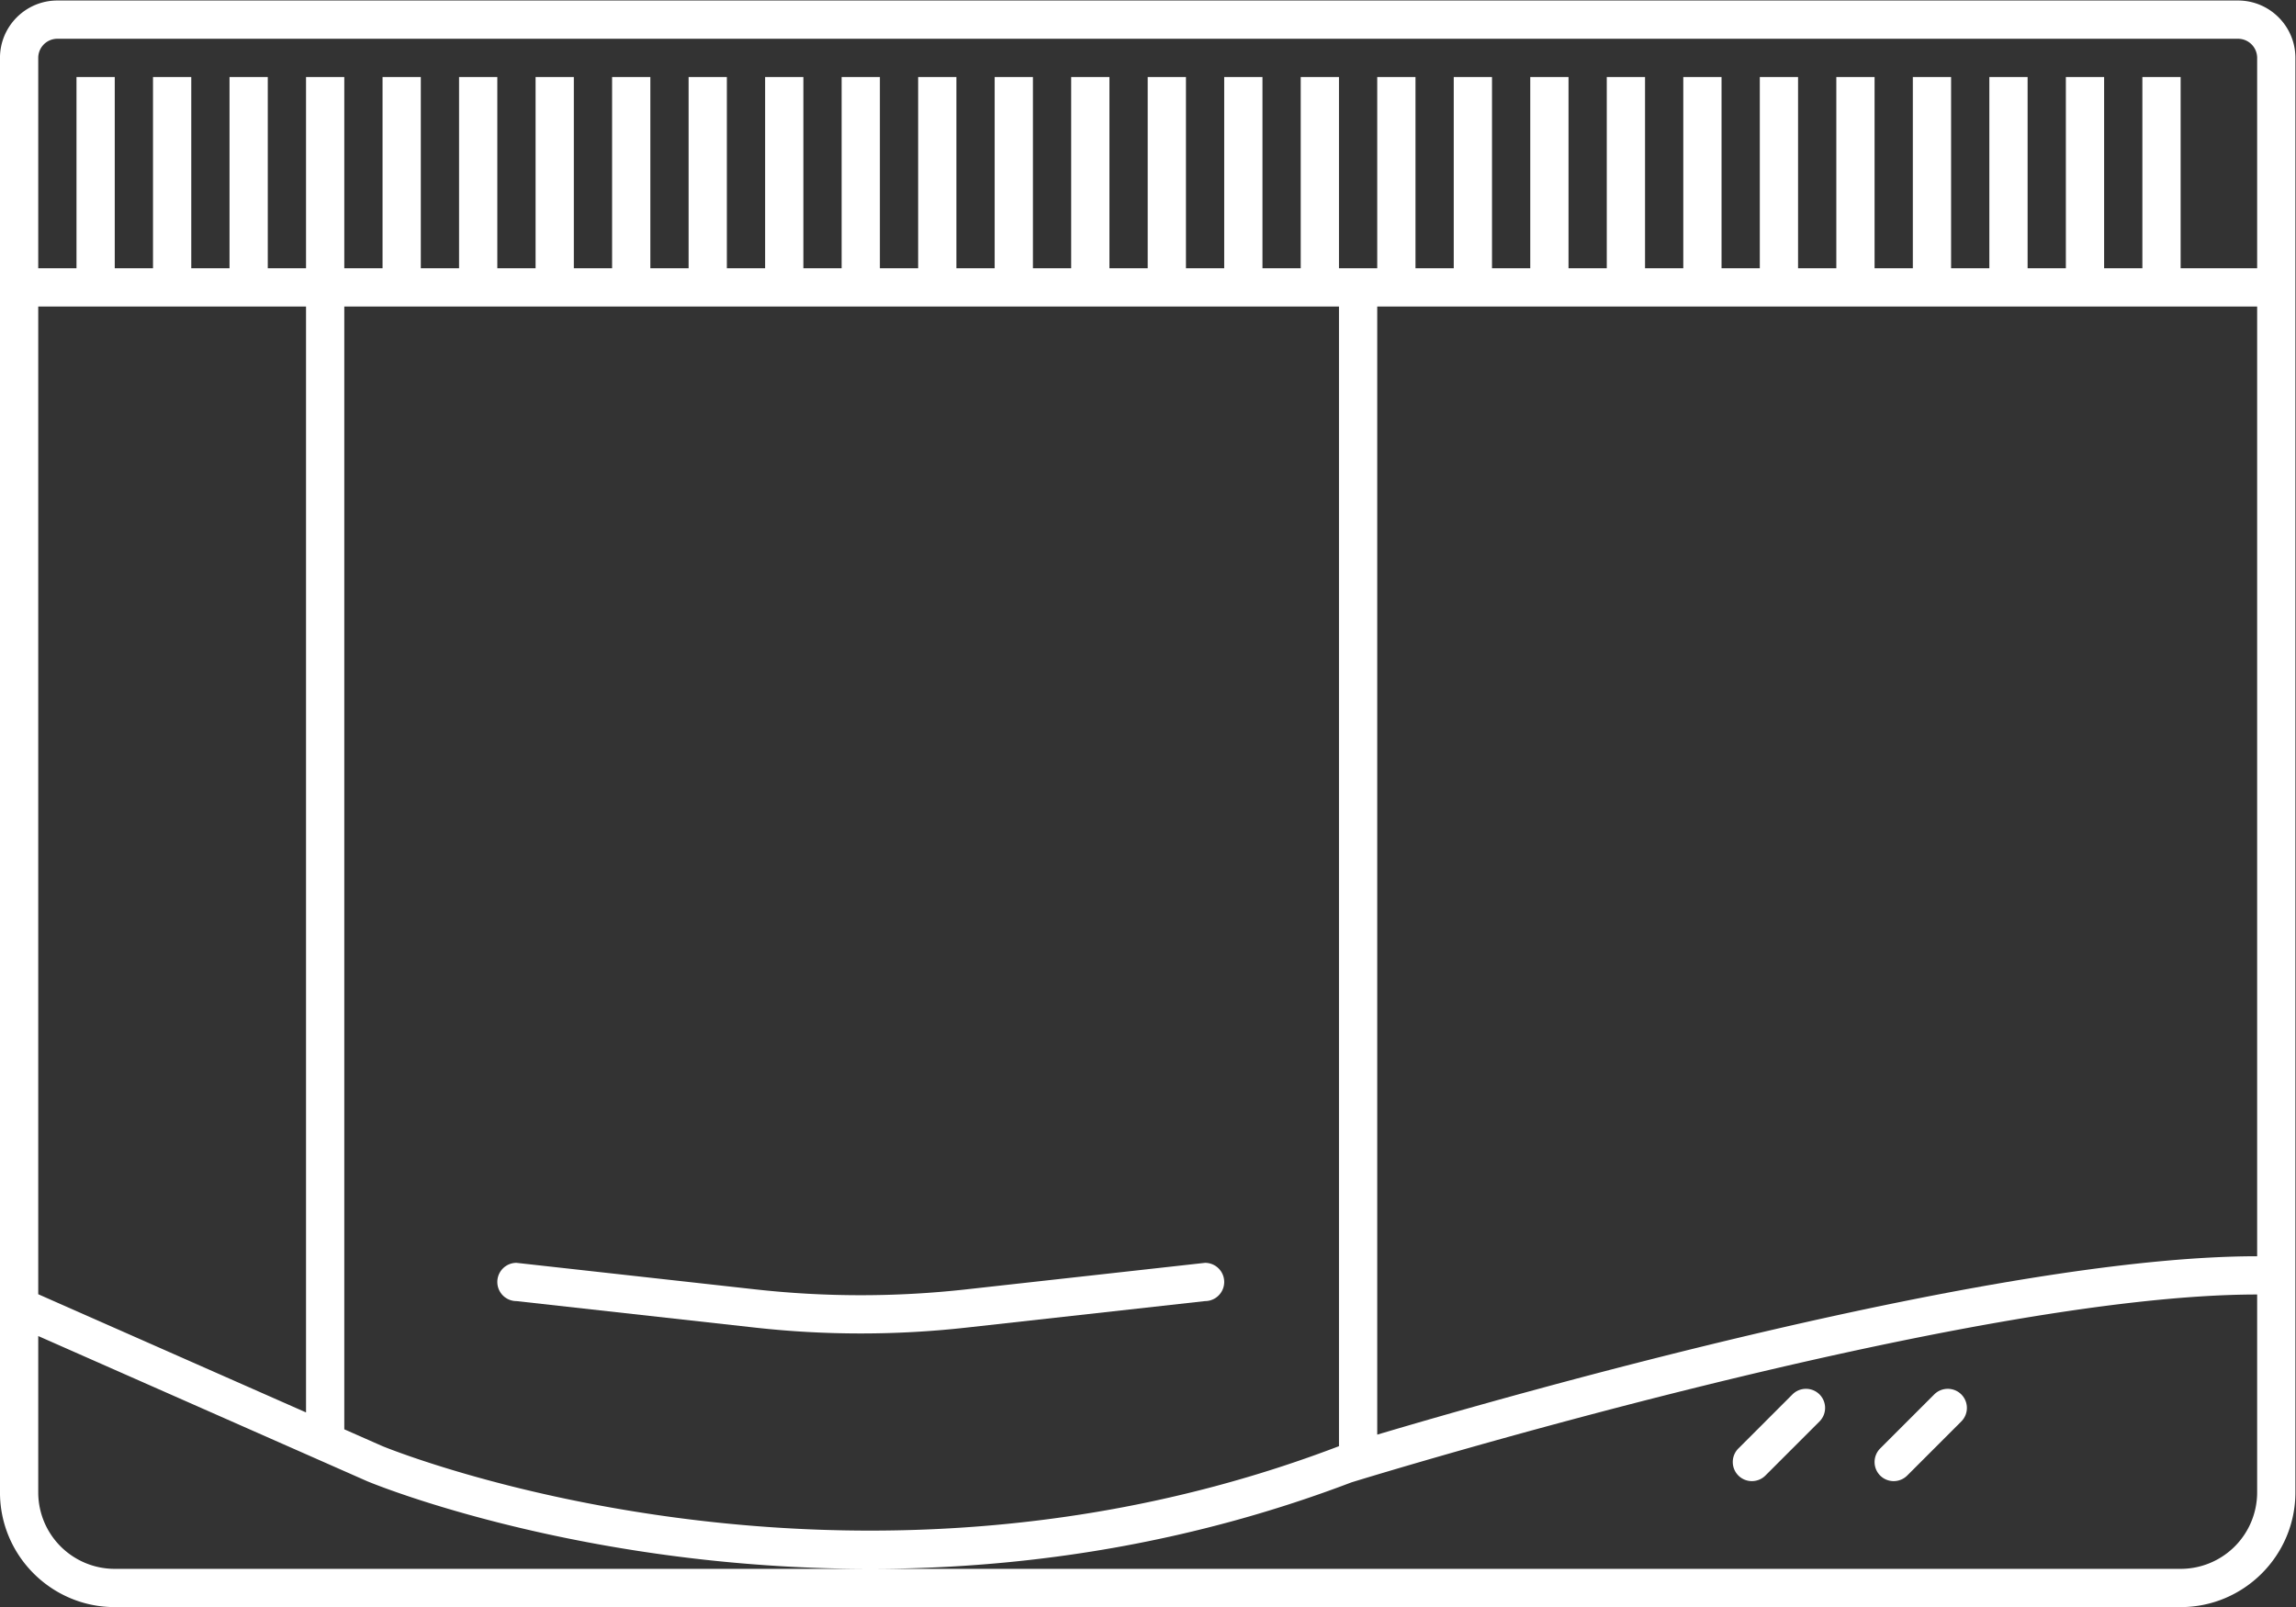 <svg xmlns="http://www.w3.org/2000/svg" xml:space="preserve" width="320" height="224"><rect width="100%" height="100%" fill="#333333" stroke="none"/><defs><clipPath id="a" clipPathUnits="userSpaceOnUse"><path d="M0 256h256V0H0Z"/></clipPath></defs><g clip-path="url(#a)" transform="matrix(1.333 0 0 -1.333 -10.667 282.667)"><path d="M0 0v20h-4V0h-4v20h-4V0h-4v20h-4V0h-4v20h-4V0h-4v20h-4V0h-4v20h-4V0h-4v20h-4V0h-4v20h-4V0h-4v20h-4V0h-4v20h-4V0h-4v20h-4V0h-4v20h-4V0h-4v20h-4V0h-4v20h-4V0h-4v20h-4V0h-4v20h-4V0h-4v20h-4V0h-4v20h-4V0h-4v20h-4V0h-4v20h-4V0h-4v20h-4V0h-4v20h-4V0h-4v20h-4V0h-4v20h-4V0h-4v20h-4V0h-4v20h-4V0h-4v20h-4V0h-4v20h-4V0h-4v22a2 2 0 0 0 2 2H6a2 2 0 0 0 2-2V0Zm8-128a8 8 0 0 0-8-8h-216a8 8 0 0 0-8 8v16.345l34.385-15.177.043-.019.043-.017c.901-.373 22.416-9.132 52.492-9.132 17.646 0 34.583 3.043 50.341 9.044C-83.588-126-22.384-107.311 8-107.311zm-204 8.358-28 12.359V-4h28zm108-3.53c-17.336-6.622-34.221-8.828-49.037-8.828-29.627 0-50.963 8.828-50.963 8.828l-4 1.765V-4h104ZM-84-4H8v-99.311c-27.203 0-77.522-14.35-92-18.654zM6 28h-228c-3.309 0-6-2.691-6-6v-150c0-6.617 5.383-12 12-12H0c6.617 0 12 5.383 12 12V22c0 3.309-2.691 6-6 6" style="fill:#fff;fill-opacity:1;fill-rule:nonzero;stroke:none" transform="translate(236 184)"/><path d="m0 0 24.957-2.773a100 100 0 0 1 22.086 0L72 0a2 2 0 0 1 0 4L47.043 1.227a100 100 0 0 0-22.086 0L0 4a2 2 0 0 1 0-4" style="fill:#fff;fill-opacity:1;fill-rule:nonzero;stroke:none" transform="translate(62 76)"/><path d="m0 0 5.656 5.656a2.003 2.003 0 0 1 0 2.828 2.003 2.003 0 0 1-2.828 0l-5.656-5.656a2.005 2.005 0 0 1 0-2.828A2.005 2.005 0 0 1 0 0" style="fill:#fff;fill-opacity:1;fill-rule:nonzero;stroke:none" transform="translate(192.586 57.758)"/><path d="m0 0 5.656 5.656a2.003 2.003 0 0 1 0 2.828 2.003 2.003 0 0 1-2.828 0l-5.657-5.656a2.007 2.007 0 0 1 0-2.828A2.006 2.006 0 0 1 0 0" style="fill:#fff;fill-opacity:1;fill-rule:nonzero;stroke:none" transform="translate(207.412 57.758)"/></g></svg>